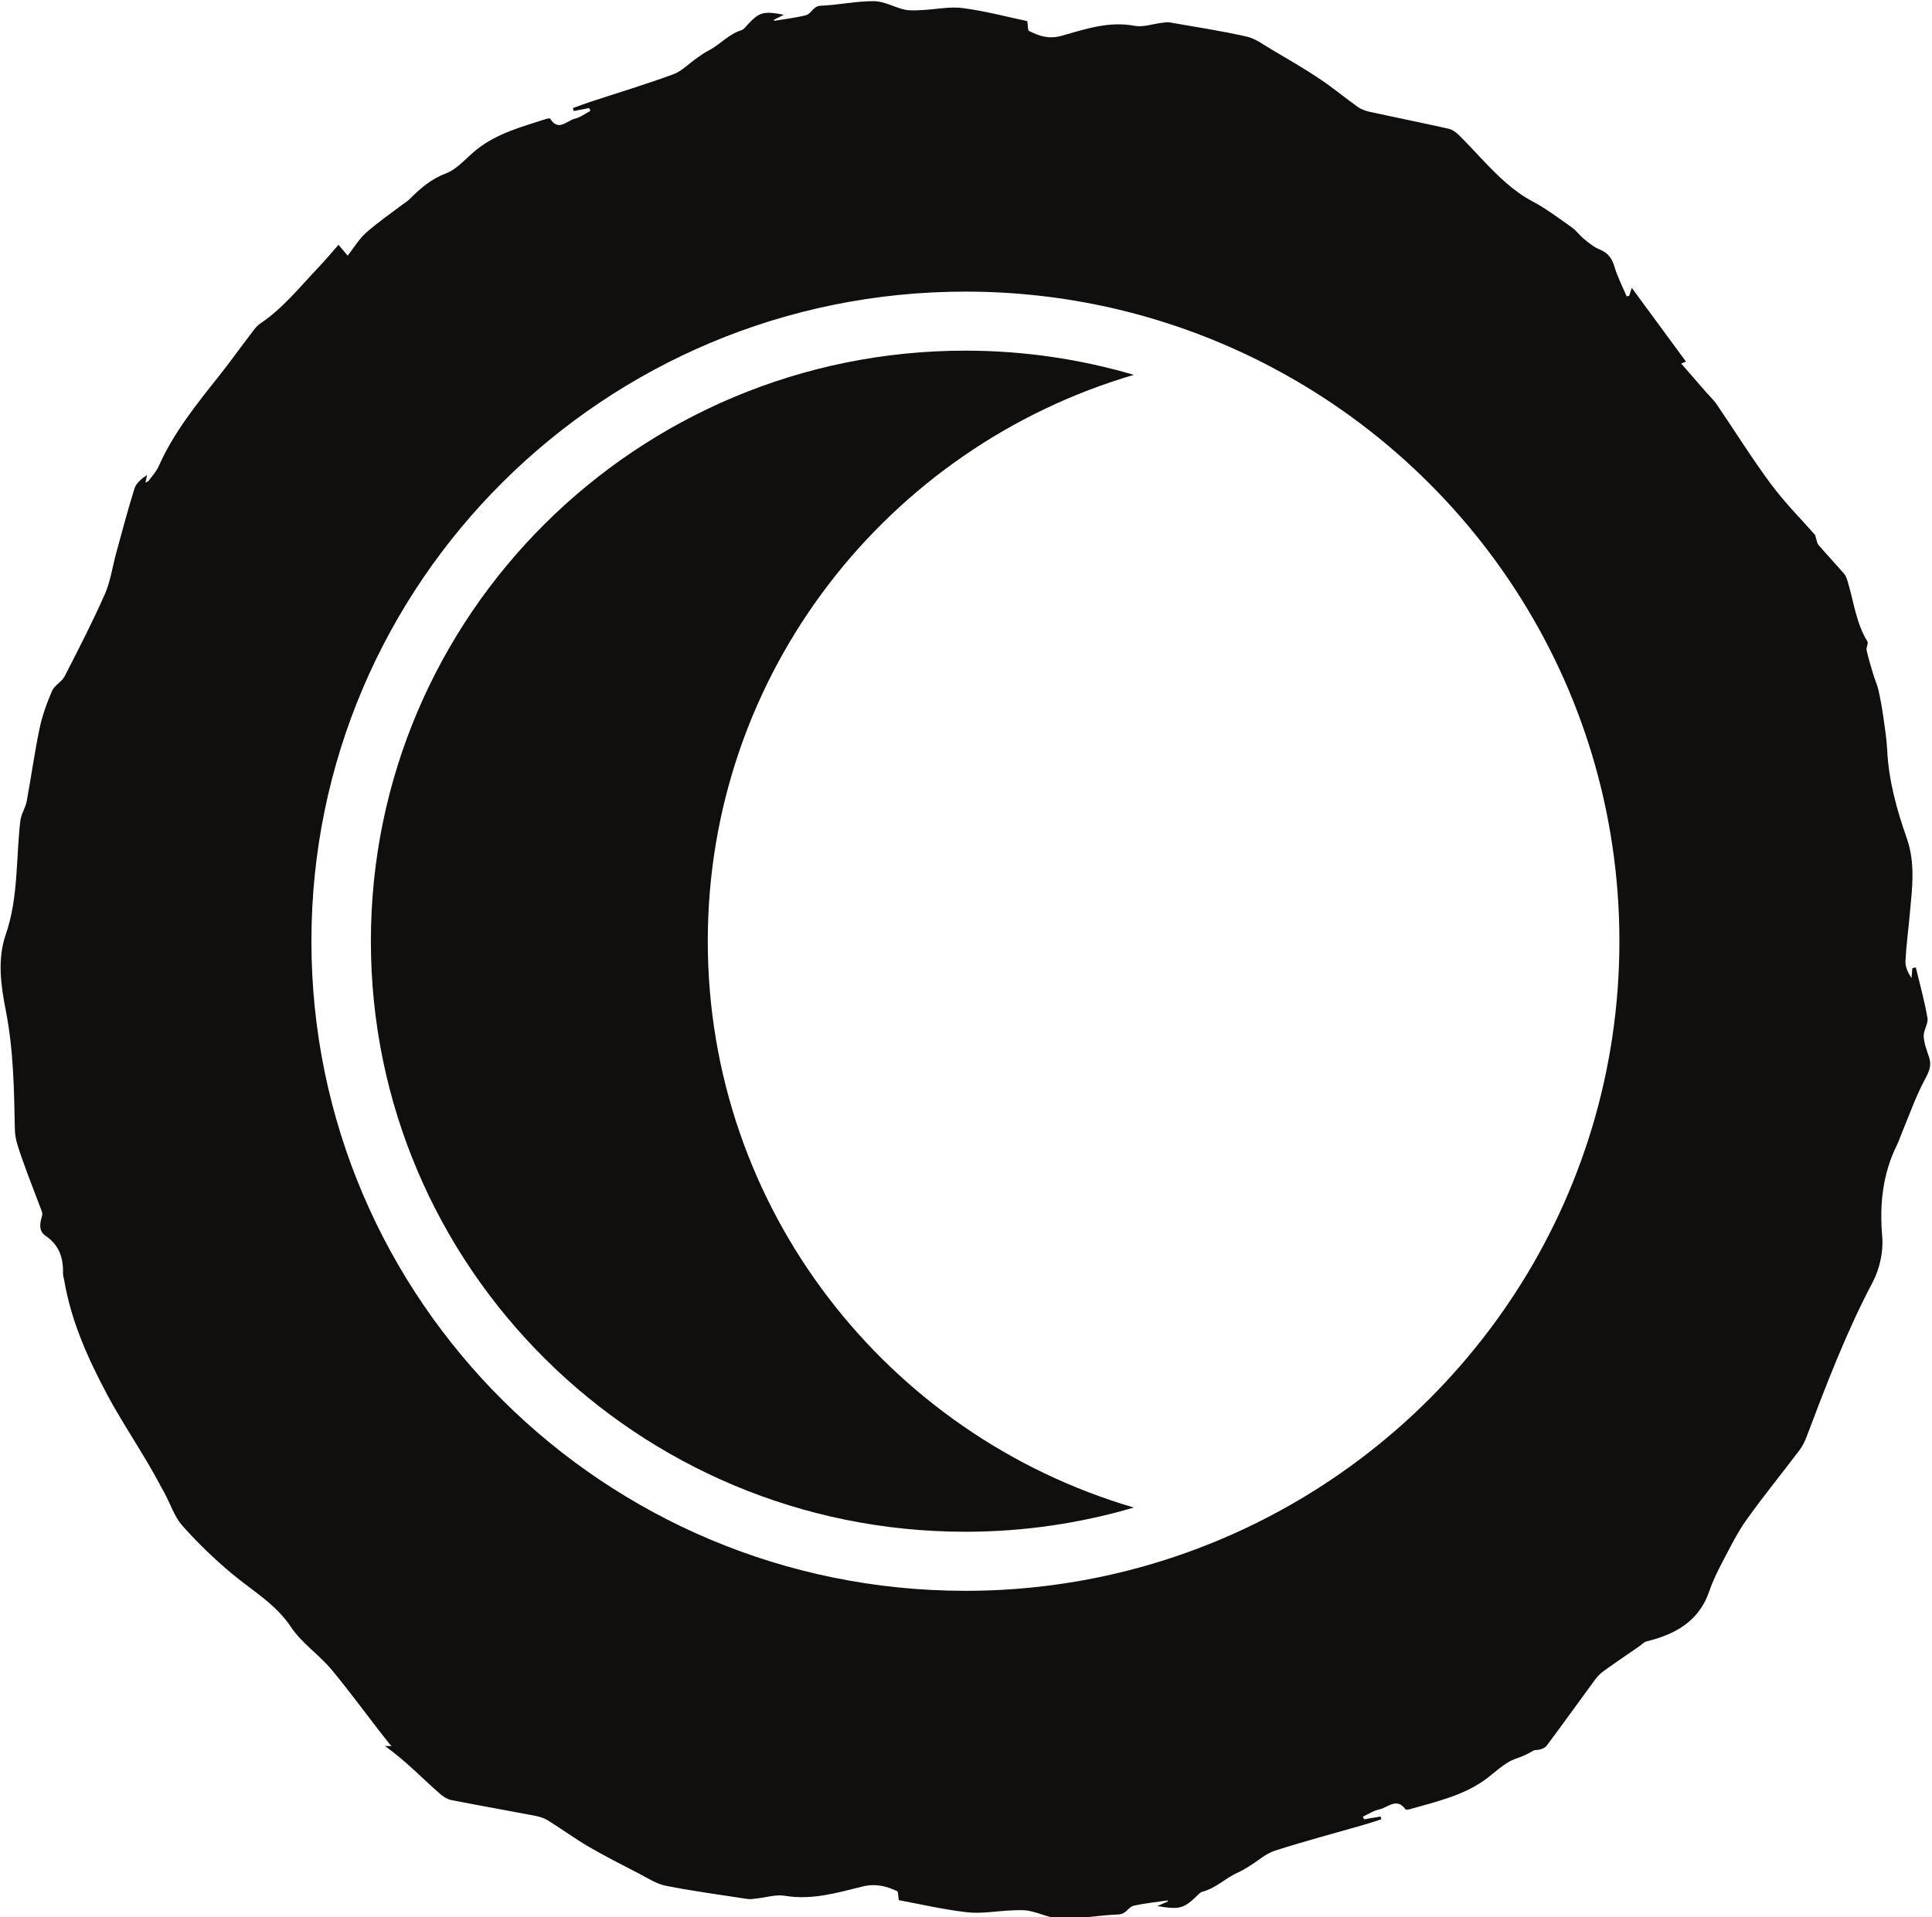 <?xml version="1.0" encoding="UTF-8" standalone="no"?>
<!-- Created with Inkscape (http://www.inkscape.org/) -->

<svg
   width="24.18"
   height="24"
   viewBox="0 0 6.398 6.35"
   version="1.1"
   id="svg7946"
   inkscape:version="1.2.1 (9c6d41e4, 2022-07-14)"
   sodipodi:docname="return-to-the-witching-hour.svg"
   xmlns:inkscape="http://www.inkscape.org/namespaces/inkscape"
   xmlns:sodipodi="http://sodipodi.sourceforge.net/DTD/sodipodi-0.dtd"
   xmlns="http://www.w3.org/2000/svg"
   xmlns:svg="http://www.w3.org/2000/svg">
  <sodipodi:namedview
     id="namedview7948"
     pagecolor="#505050"
     bordercolor="#eeeeee"
     borderopacity="1"
     inkscape:showpageshadow="0"
     inkscape:pageopacity="0"
     inkscape:pagecheckerboard="0"
     inkscape:deskcolor="#505050"
     inkscape:document-units="mm"
     showgrid="false"
     inkscape:zoom="0.7046647"
     inkscape:cx="-70.955732"
     inkscape:cy="84.437321"
     inkscape:window-width="1390"
     inkscape:window-height="941"
     inkscape:window-x="0"
     inkscape:window-y="25"
     inkscape:window-maximized="0"
     inkscape:current-layer="layer1" />
  <defs
     id="defs7943">
    <clipPath
       clipPathUnits="userSpaceOnUse"
       id="clipPath1385">
      <path
         d="m 150.565,466.013 h 22.058 v 21.883 h -22.058 z"
         id="path1383" />
    </clipPath>
  </defs>
  <g
     inkscape:label="Layer 1"
     inkscape:groupmode="layer"
     id="layer1"
     transform="translate(-124.087,-126.364)">
    <g
       id="g1379"
       transform="matrix(0.297,0,0,-0.297,79.259,271.137)">
      <g
         id="g1381"
         clip-path="url(#clipPath1385)">
        <g
           id="g1387"
           transform="matrix(0.153,0,0,-0.152,161.595,476.867)">
          <g
             id="g1389"
             transform="translate(12.966,-42.135)">
            <path
               d="m 0,0 c -3.895,-1.148 -8.011,-1.775 -12.277,-1.775 -23.929,0 -43.327,19.399 -43.327,43.328 0,23.929 19.398,43.328 43.327,43.328 4.266,0 8.382,-0.627 12.277,-1.776 C -17.948,77.811 -31.052,61.217 -31.052,41.553 -31.052,21.89 -17.948,5.296 0,0"
               style="fill:#110f0d;fill-opacity:1;fill-rule:nonzero;stroke:none"
               id="path1391" />
          </g>
        </g>
        <g
           id="g1393"
           transform="matrix(0.153,0,0,-0.152,161.595,476.867)">
          <g
             id="g1395"
             transform="translate(21.003,42.536)">
            <path
               d="m 0,0 c -6.163,2.909 -13.047,4.543 -20.314,4.543 -26.322,0 -47.66,-21.339 -47.66,-47.661 0,-26.322 21.338,-47.66 47.66,-47.66 7.267,0 14.151,1.633 20.314,4.542 16.16,7.627 27.347,24.063 27.347,43.118 C 27.347,-24.062 16.16,-7.627 0,0 m 49.915,-34.608 c -0.167,-0.502 -0.368,-1.02 -0.391,-1.538 -0.019,-0.442 0.345,-0.92 0.274,-1.338 -0.213,-1.249 -0.556,-2.475 -0.848,-3.71 -0.084,0.016 -0.167,0.034 -0.251,0.05 -0.021,0.246 -0.044,0.491 -0.066,0.735 -0.259,-0.405 -0.459,-0.835 -0.439,-1.253 0.058,-1.162 0.217,-2.319 0.319,-3.479 0.163,-1.854 0.425,-3.677 -0.226,-5.542 -0.726,-2.08 -1.316,-4.222 -1.424,-6.459 -0.04,-0.831 -0.171,-1.659 -0.289,-2.484 -0.092,-0.646 -0.208,-1.291 -0.351,-1.928 -0.088,-0.387 -0.26,-0.756 -0.374,-1.139 -0.175,-0.586 -0.354,-1.174 -0.486,-1.77 -0.046,-0.205 0.148,-0.502 0.057,-0.65 -0.819,-1.335 -0.983,-2.877 -1.419,-4.332 -0.063,-0.214 -0.127,-0.452 -0.266,-0.615 -0.614,-0.721 -1.265,-1.411 -1.88,-2.132 -0.118,-0.139 -0.129,-0.368 -0.248,-0.732 -0.992,-1.139 -2.203,-2.359 -3.211,-3.727 -1.396,-1.892 -2.633,-3.9 -3.954,-5.848 -0.222,-0.329 -0.52,-0.606 -0.783,-0.909 -0.595,-0.687 -1.188,-1.375 -1.807,-2.091 0.165,-0.07 0.265,-0.112 0.346,-0.147 -1.312,-1.795 -2.622,-3.588 -3.948,-5.405 -0.075,0.228 -0.134,0.405 -0.192,0.583 -0.062,0.012 -0.122,0.025 -0.184,0.037 -0.301,-0.722 -0.666,-1.424 -0.884,-2.171 -0.183,-0.631 -0.488,-1.03 -1.104,-1.278 -0.407,-0.165 -0.765,-0.473 -1.113,-0.756 -0.318,-0.259 -0.56,-0.616 -0.892,-0.852 -0.932,-0.662 -1.849,-1.367 -2.853,-1.902 -1.425,-0.757 -2.52,-1.866 -3.604,-3.007 -0.593,-0.625 -1.169,-1.267 -1.78,-1.873 -0.206,-0.203 -0.48,-0.398 -0.753,-0.46 -1.897,-0.428 -3.803,-0.812 -5.702,-1.23 -0.313,-0.068 -0.643,-0.179 -0.899,-0.362 -0.947,-0.676 -1.839,-1.431 -2.805,-2.078 -1.131,-0.759 -2.313,-1.446 -3.486,-2.142 -0.588,-0.35 -1.172,-0.801 -1.816,-0.947 -1.848,-0.419 -3.726,-0.709 -5.594,-1.038 -0.193,-0.034 -0.402,0.007 -0.603,0.031 -0.659,0.079 -1.35,0.336 -1.97,0.217 -1.881,-0.36 -3.603,0.247 -5.334,0.735 -0.9,0.253 -1.625,0.024 -2.364,-0.363 -0.094,-0.049 -0.064,-0.338 -0.122,-0.717 -1.445,-0.305 -3.052,-0.739 -4.689,-0.955 -0.972,-0.129 -1.99,0.098 -2.988,0.144 -0.426,0.02 -0.87,0.058 -1.278,-0.036 -0.747,-0.171 -1.472,-0.611 -2.209,-0.616 -1.293,-0.009 -2.586,0.28 -3.883,0.334 -0.58,0.024 -0.681,0.595 -1.086,0.697 -0.759,0.193 -1.545,0.281 -2.321,0.411 -0.002,-0.026 -0.004,-0.053 -0.007,-0.08 0.196,-0.098 0.391,-0.197 0.723,-0.364 -1.491,-0.291 -1.799,-0.193 -2.646,0.727 -0.136,0.149 -0.272,0.349 -0.446,0.403 -0.941,0.29 -1.568,1.071 -2.415,1.504 -0.29,0.148 -0.558,0.344 -0.826,0.532 -0.578,0.404 -1.094,0.965 -1.732,1.201 -2.006,0.743 -4.057,1.364 -6.088,2.037 -0.411,0.136 -0.815,0.294 -1.222,0.442 0.019,0.072 0.038,0.144 0.058,0.216 l 1.128,-0.218 c 0.03,0.068 0.061,0.137 0.091,0.204 -0.374,0.197 -0.728,0.478 -1.126,0.572 -0.583,0.137 -1.203,0.982 -1.804,0.005 -0.025,-0.041 -0.197,-0.016 -0.288,0.014 -1.752,0.571 -3.549,1.044 -5.034,2.216 -0.767,0.605 -1.43,1.462 -2.297,1.792 -1.104,0.42 -1.881,1.124 -2.662,1.907 -0.138,0.138 -0.315,0.238 -0.471,0.358 -0.895,0.687 -1.83,1.327 -2.667,2.078 -0.518,0.465 -0.885,1.096 -1.343,1.683 -0.337,-0.402 -0.436,-0.521 -0.668,-0.798 -0.519,0.591 -0.969,1.139 -1.455,1.652 -1.358,1.436 -2.586,3.002 -4.25,4.128 -0.302,0.205 -0.52,0.547 -0.749,0.847 -0.735,0.967 -1.438,1.961 -2.19,2.915 -1.668,2.116 -3.362,4.21 -4.461,6.707 -0.17,0.385 -0.476,0.712 -0.727,1.06 -0.036,0.051 -0.115,0.071 -0.236,0.141 0.047,-0.226 0.081,-0.394 0.116,-0.561 -0.417,0.277 -0.793,0.599 -0.918,0.999 -0.486,1.558 -0.897,3.14 -1.328,4.717 -0.278,1.015 -0.417,2.089 -0.836,3.042 -0.896,2.041 -1.913,4.031 -2.928,6.018 -0.207,0.404 -0.738,0.654 -0.913,1.064 -0.382,0.891 -0.716,1.821 -0.913,2.768 -0.367,1.764 -0.606,3.555 -0.935,5.328 -0.091,0.491 -0.407,0.946 -0.464,1.435 -0.326,2.787 -0.13,5.632 -1.065,8.35 -0.63,1.833 -0.342,3.788 0.003,5.56 0.57,2.922 0.606,5.827 0.663,8.761 0.014,0.712 0.289,1.432 0.526,2.121 0.443,1.283 0.949,2.545 1.421,3.818 0.041,0.109 0.073,0.247 0.042,0.352 -0.162,0.541 -0.285,1.125 0.243,1.484 0.997,0.679 1.307,1.62 1.275,2.751 -0.004,0.174 0.061,0.349 0.091,0.524 0.502,2.997 1.727,5.732 3.131,8.385 0.887,1.676 1.933,3.268 2.893,4.905 0.447,0.763 0.869,1.542 1.289,2.321 0.433,0.802 0.715,1.731 1.301,2.394 1.122,1.269 2.352,2.463 3.652,3.55 1.475,1.235 3.144,2.191 4.261,3.881 0.78,1.181 2.05,2.026 2.964,3.134 1.451,1.756 2.771,3.62 4.189,5.405 0.254,0.32 0.697,0.634 1.082,0.676 1.205,0.131 2.425,0.179 3.639,0.174 25.771,-0.101 51.542,-0.213 77.313,-0.325 0.557,-0.003 1.117,0.001 1.67,-0.053 0.226,-0.022 0.517,-0.13 0.644,-0.299 1.19,-1.603 2.348,-3.231 3.526,-4.844 0.174,-0.237 0.386,-0.463 0.623,-0.634 0.873,-0.632 1.763,-1.239 2.647,-1.855 0.161,-0.112 0.309,-0.284 0.487,-0.328 2.105,-0.52 3.828,-1.476 4.578,-3.692 0.258,-0.764 0.62,-1.499 0.995,-2.214 0.539,-1.03 1.054,-2.085 1.722,-3.028 1.23,-1.734 2.57,-3.389 3.847,-5.09 0.209,-0.277 0.375,-0.601 0.498,-0.928 1.455,-3.859 2.904,-7.713 4.83,-11.38 0.518,-0.985 0.803,-2.262 0.708,-3.363 -0.202,-2.362 0.024,-4.582 1.066,-6.712 0.145,-0.295 0.246,-0.611 0.371,-0.914 0.528,-1.277 0.98,-2.593 1.621,-3.81 0.31,-0.589 0.577,-1.068 0.356,-1.731"
               style="fill:#110f0d;fill-opacity:1;fill-rule:nonzero;stroke:none"
               id="path1397" />
          </g>
        </g>
        <g
           id="g1399"
           transform="matrix(0.153,0,0,-0.152,161.595,476.867)">
          <g
             id="g1401"
             transform="translate(-39.455,60.263)">
            <path
               d="M 0,0 C 0.63,0.581 1.242,1.179 1.892,1.742 2.109,1.931 2.4,2.112 2.69,2.17 4.705,2.568 6.729,2.926 8.747,3.313 9.079,3.378 9.429,3.48 9.702,3.65 c 1.006,0.629 1.953,1.332 2.978,1.934 1.203,0.705 2.457,1.345 3.703,1.992 0.625,0.325 1.245,0.745 1.929,0.881 1.963,0.39 3.958,0.66 5.941,0.966 0.206,0.031 0.429,-0.007 0.641,-0.029 0.7,-0.074 1.434,-0.313 2.093,-0.203 1.997,0.336 3.826,-0.229 5.665,-0.682 0.955,-0.237 1.726,-0.024 2.511,0.337 0.1,0.046 0.067,0.314 0.129,0.667 1.535,0.284 3.242,0.688 4.98,0.888 1.033,0.12 2.114,-0.09 3.175,-0.134 0.452,-0.018 0.924,-0.053 1.356,0.034 0.794,0.158 1.565,0.568 2.347,0.573 1.373,0.009 2.746,-0.261 4.123,-0.311 0.617,-0.022 0.725,-0.553 1.154,-0.649 0.807,-0.179 1.642,-0.26 2.465,-0.382 0.003,0.025 0.005,0.05 0.008,0.074 -0.208,0.092 -0.415,0.184 -0.768,0.339 1.584,0.272 1.911,0.18 2.81,-0.676 0.144,-0.138 0.29,-0.325 0.475,-0.374 1,-0.27 1.665,-0.998 2.564,-1.4 0.309,-0.138 0.593,-0.319 0.878,-0.494 0.613,-0.377 1.162,-0.898 1.84,-1.118 2.13,-0.692 4.307,-1.269 6.466,-1.895 C 69.601,3.861 70.03,3.715 70.462,3.577 70.442,3.511 70.421,3.443 70.401,3.376 70.001,3.443 69.603,3.512 69.204,3.579 69.17,3.516 69.138,3.452 69.106,3.389 69.502,3.206 69.879,2.945 70.302,2.857 70.92,2.729 71.58,1.943 72.218,2.853 c 0.027,0.038 0.208,0.014 0.306,-0.013 1.861,-0.531 3.769,-0.972 5.347,-2.062 0.815,-0.563 1.518,-1.36 2.439,-1.667 0.676,-0.225 1.231,-0.544 1.742,-0.907 H -2.155 C -1.388,-1.247 -0.687,-0.634 0,0"
               style="fill:#110f0d;fill-opacity:1;fill-rule:nonzero;stroke:none"
               id="path1403" />
          </g>
        </g>
      </g>
    </g>
  </g>
</svg>
